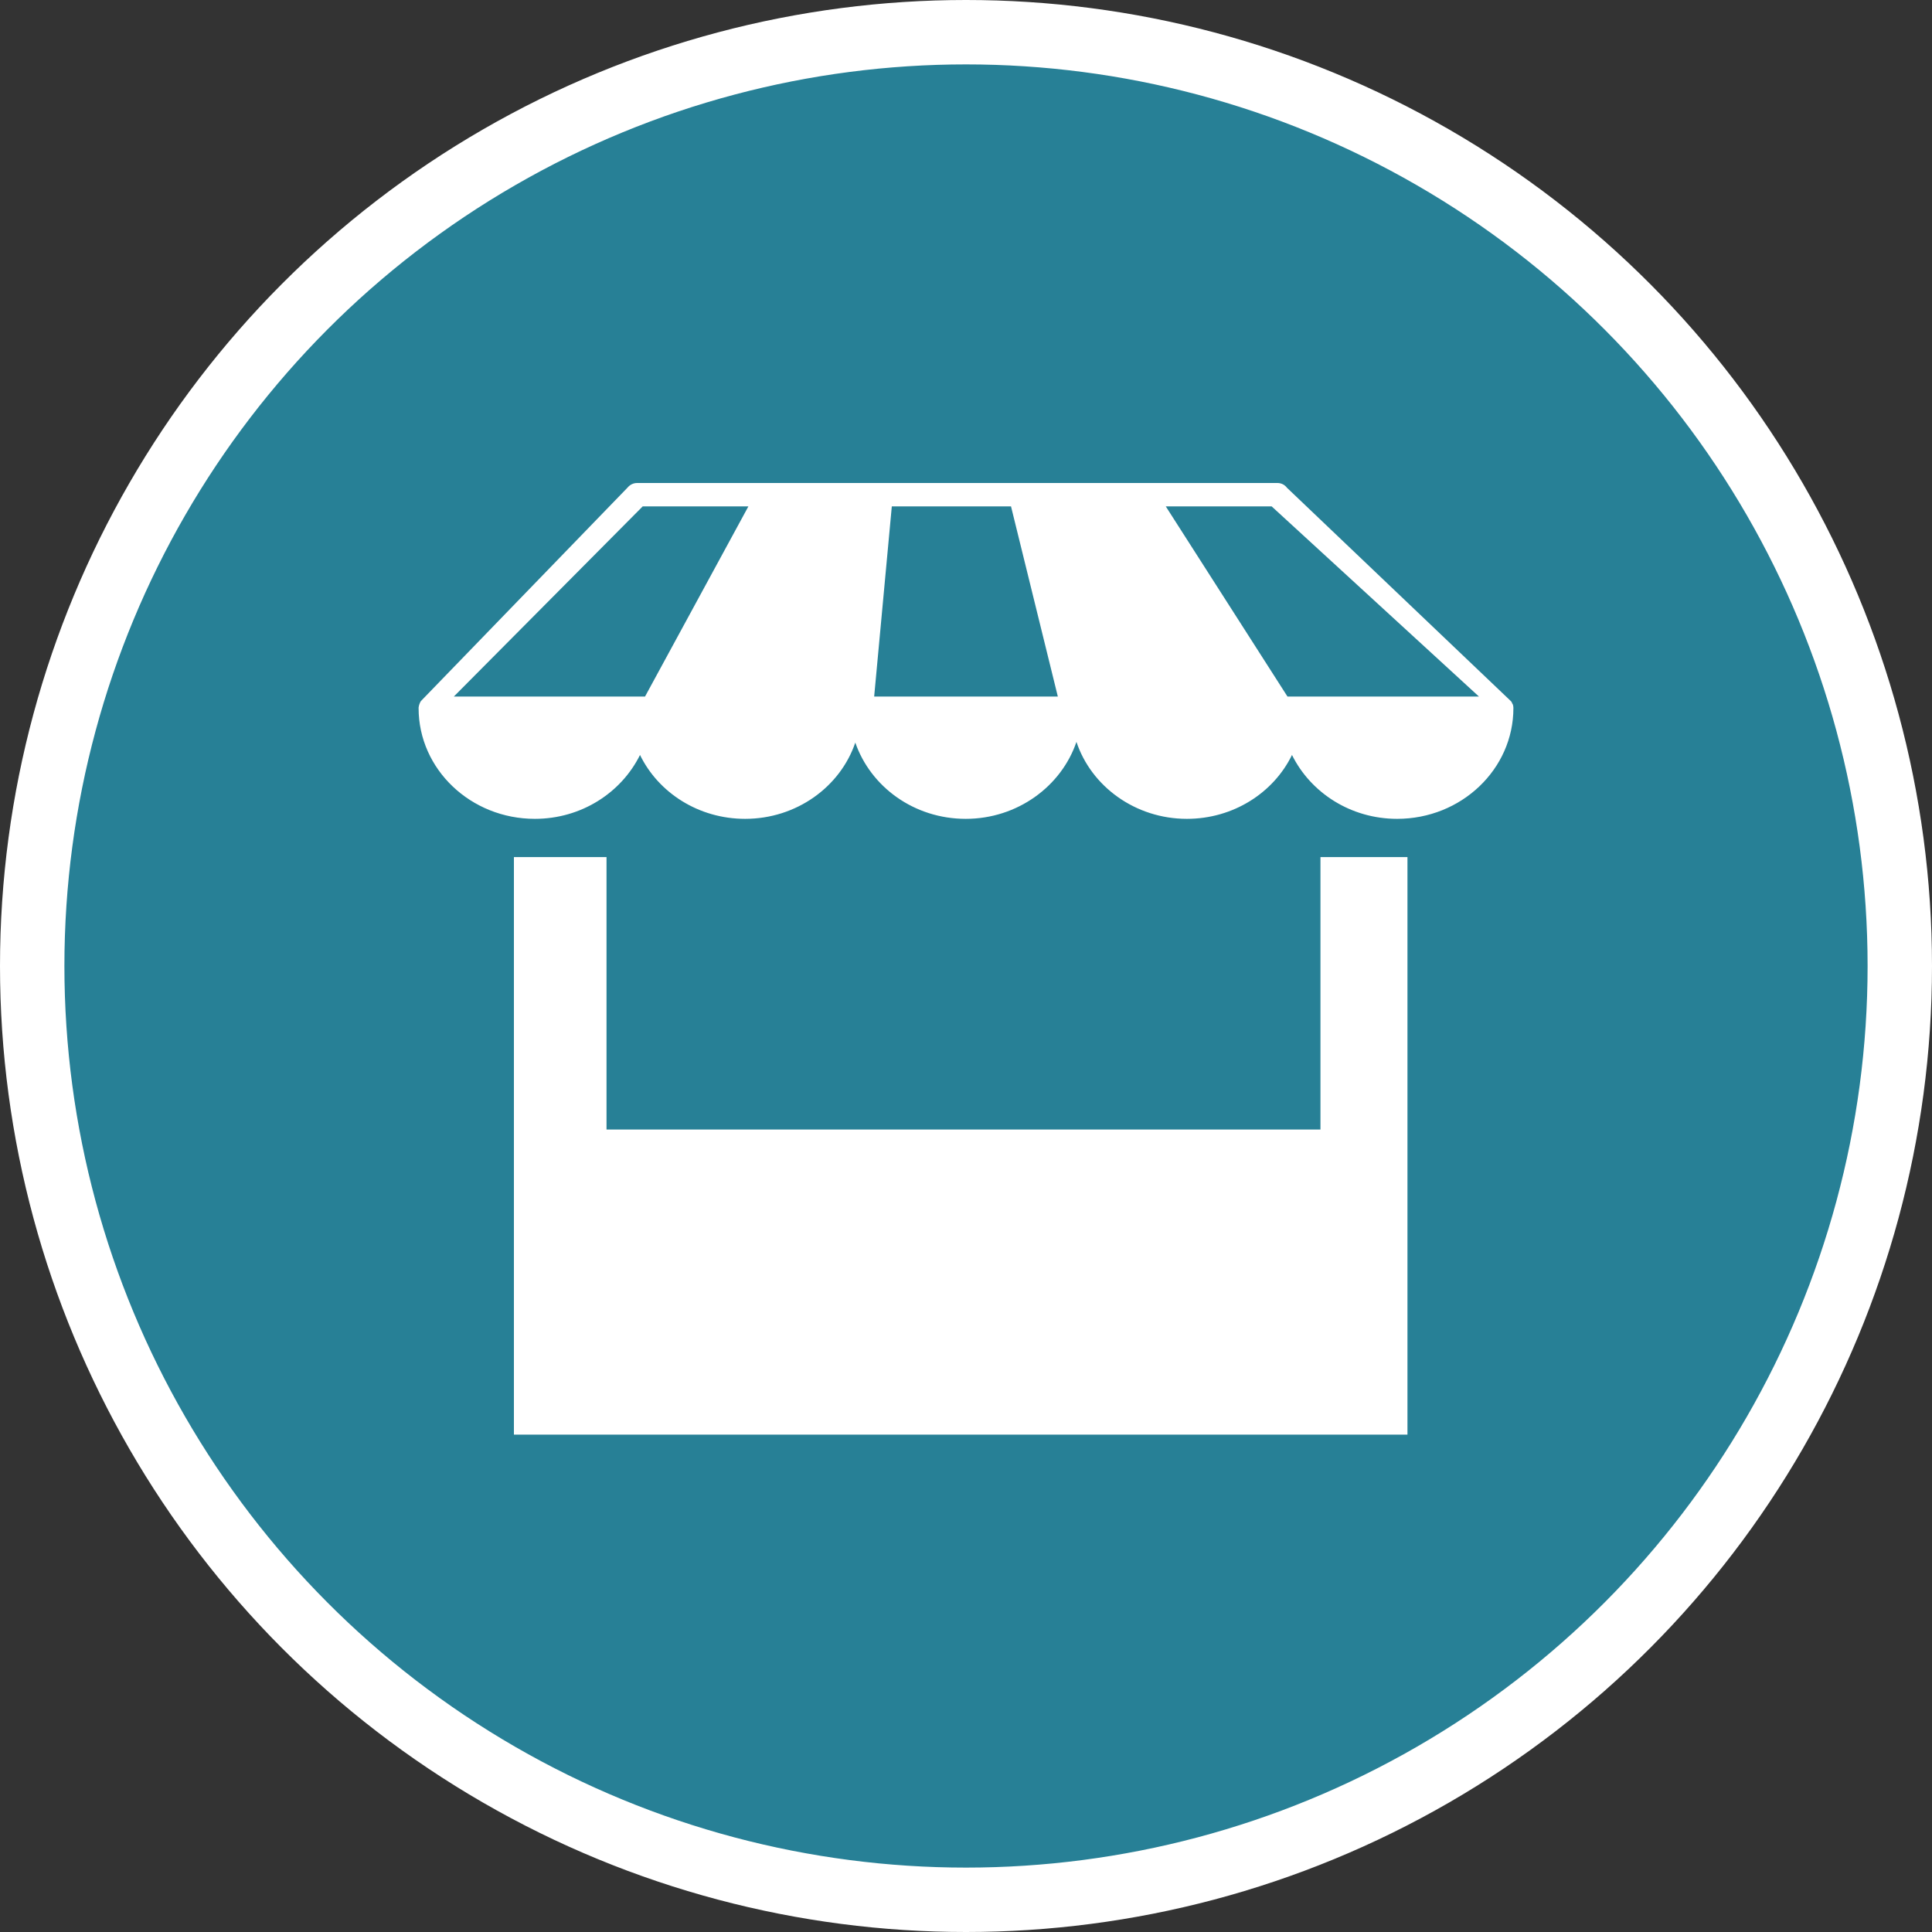 <?xml version="1.0" encoding="UTF-8" standalone="no"?>
<!-- Created with Inkscape (http://www.inkscape.org/) -->

<svg
   xmlns:dc="http://purl.org/dc/elements/1.1/"
   xmlns:cc="http://creativecommons.org/ns#"
   xmlns:rdf="http://www.w3.org/1999/02/22-rdf-syntax-ns#"
   xmlns:svg="http://www.w3.org/2000/svg"
   xmlns="http://www.w3.org/2000/svg"
   xmlns:xlink="http://www.w3.org/1999/xlink"
   xmlns:sodipodi="http://sodipodi.sourceforge.net/DTD/sodipodi-0.dtd"
   xmlns:inkscape="http://www.inkscape.org/namespaces/inkscape"
   width="30px"
   height="30px"
   version="1.1"
   id="svg8"
   inkscape:version="0.92.4 5da689c313, 2019-01-14"
   sodipodi:docname="container.svg">
  <rect width="100%" height="100%" fill="#333333" stroke="none"/>
  <defs
     id="defs2" />
  <sodipodi:namedview
     id="base"
     pagecolor="#ffffff"
     bordercolor="#666666"
     borderopacity="1.0"
     inkscape:pageopacity="0.0"
     inkscape:pageshadow="2"
     inkscape:zoom="13.049334"
     inkscape:cx="18.679046"
     inkscape:cy="12.165829"
     inkscape:document-units="px"
     inkscape:current-layer="layer1"
     showgrid="false"
     inkscape:snap-page="false"
     units="px"
     inkscape:window-width="1884"
     inkscape:window-height="1061"
     inkscape:window-x="0"
     inkscape:window-y="0"
     inkscape:window-maximized="1"
     fit-margin-top="0"
     fit-margin-left="0"
     fit-margin-right="0"
     fit-margin-bottom="0" />
    <circle
       style="color:#000000;clip-rule:nonzero;display:inline;overflow:visible;visibility:visible;opacity:1;isolation:auto;mix-blend-mode:normal;color-interpolation:sRGB;color-interpolation-filters:linearRGB;solid-color:#000000;solid-opacity:1;vector-effect:none;fill:#278096;fill-opacity:1;fill-rule:evenodd;stroke:#ffffff;stroke-width:1;stroke-linecap:butt;stroke-linejoin:miter;stroke-miterlimit:4;stroke-dasharray:none;stroke-dashoffset:0;stroke-opacity:1;marker:none;color-rendering:auto;image-rendering:auto;shape-rendering:auto;text-rendering:auto;enable-background:accumulate"
       id="path815"
       cx="15"
       cy="15"
       r="14.5" />
<g transform="translate(6.5,7.5)"><path fill-rule="nonzero" fill="#FFFFFF" fill-opacity="1" d="M 14.004 5.809 L 14.004 10.039 L 2.918 10.039 L 2.918 5.809 L 1.48 5.809 L 1.48 14.777 L 15.355 14.777 L 15.355 5.809 Z M 17 3.492 C 17 3.469 16.996 3.449 16.988 3.43 C 16.988 3.43 16.984 3.43 16.984 3.43 C 16.98 3.414 16.973 3.402 16.965 3.391 L 13.484 0.074 C 13.449 0.027 13.395 0 13.336 0 L 3.391 0 C 3.336 0 3.281 0.027 3.246 0.07 L 0.035 3.387 C 0.016 3.418 0.004 3.453 0 3.488 C 0 3.492 0 3.496 0 3.496 C 0 4.445 0.809 5.215 1.805 5.215 C 2.527 5.215 3.148 4.809 3.438 4.223 C 3.723 4.809 4.348 5.215 5.07 5.215 C 5.867 5.215 6.547 4.719 6.781 4.031 C 7.02 4.719 7.695 5.215 8.496 5.215 C 9.297 5.215 9.98 4.711 10.215 4.02 C 10.445 4.711 11.129 5.215 11.93 5.215 C 12.652 5.215 13.277 4.809 13.562 4.223 C 13.852 4.809 14.473 5.215 15.195 5.215 C 16.191 5.215 17 4.445 17 3.496 C 17 3.496 17 3.492 17 3.492 Z M 7.074 3.316 L 7.348 0.363 L 9.199 0.363 L 9.926 3.316 Z M 16.465 3.316 L 13.492 3.316 L 11.602 0.363 L 13.246 0.363 Z M 3.48 0.363 L 5.121 0.363 L 3.516 3.316 L 0.547 3.316 Z M 3.48 0.363 "/>
</g>
</svg>
